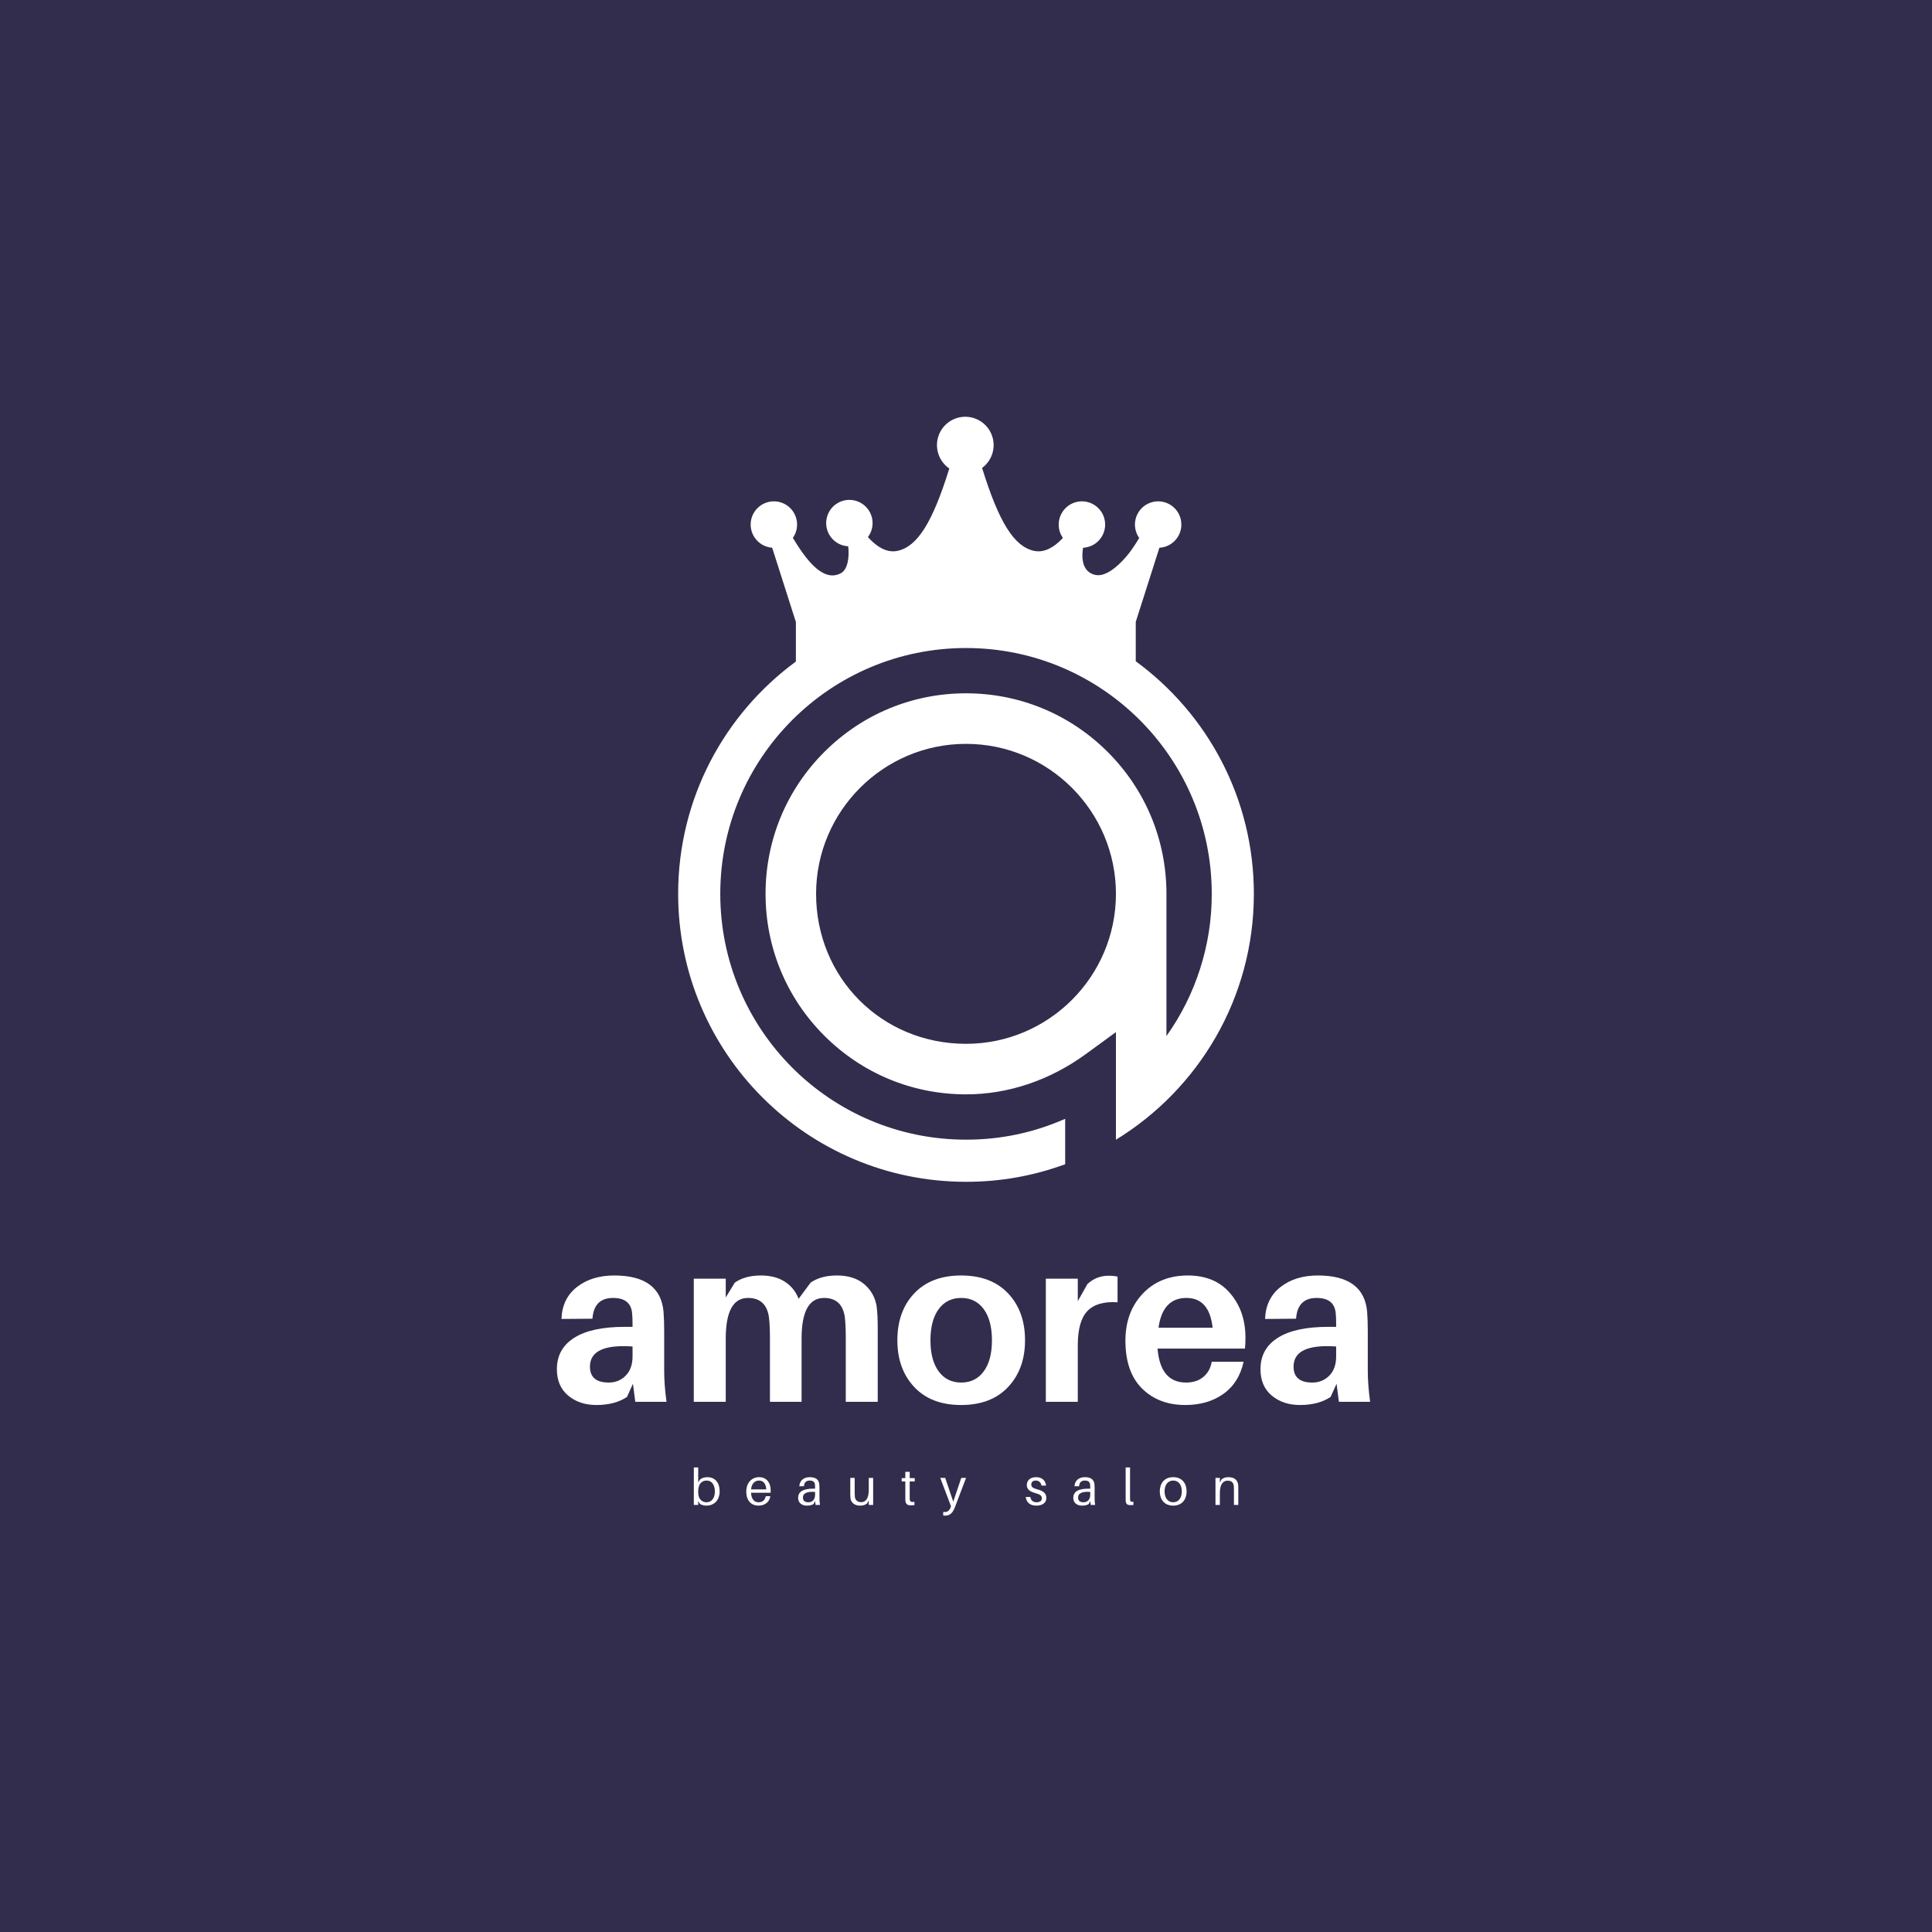 <?xml version="1.0" encoding="UTF-8"?>
<svg xmlns="http://www.w3.org/2000/svg" xmlns:xlink="http://www.w3.org/1999/xlink" width="375pt" height="375pt" viewBox="0 0 375 375" version="1.2">
<defs>
<g>
<symbol overflow="visible" id="glyph0-0">
<path style="stroke:none;" d="M 0 0 L 0 -31.438 L 22.453 -31.438 L 22.453 0 Z M 11.219 -17.734 L 18.859 -29.188 L 3.594 -29.188 Z M 12.578 -15.719 L 20.203 -4.266 L 20.203 -27.172 Z M 3.594 -2.25 L 18.859 -2.25 L 11.219 -13.703 Z M 2.25 -27.172 L 2.25 -4.266 L 9.875 -15.719 Z M 2.25 -27.172 "/>
</symbol>
<symbol overflow="visible" id="glyph0-1">
<path style="stroke:none;" d="M 16.703 0 L 16.25 -3.5 L 15.094 -0.938 C 13.531 0.102 11.551 0.625 9.156 0.625 C 6.969 0.625 5.141 0.016 3.672 -1.203 C 2.211 -2.43 1.484 -4.141 1.484 -6.328 C 1.484 -8.961 2.598 -10.988 4.828 -12.406 C 7.055 -13.832 10.328 -14.547 14.641 -14.547 L 16.172 -14.547 L 16.172 -15.047 C 16.172 -16.004 16.141 -16.75 16.078 -17.281 C 15.867 -19.195 14.641 -20.156 12.391 -20.156 C 9.91 -20.156 8.578 -18.812 8.391 -16.125 L 2.375 -16.078 C 2.469 -18.711 3.461 -20.773 5.359 -22.266 C 7.266 -23.766 9.688 -24.516 12.625 -24.516 C 18.582 -24.516 21.77 -22.164 22.188 -17.469 C 22.27 -16.332 22.312 -15.102 22.312 -13.781 L 22.312 -6.062 C 22.312 -4.238 22.461 -2.219 22.766 0 Z M 11.547 -3.734 C 12.859 -3.734 13.957 -4.18 14.844 -5.078 C 15.727 -5.973 16.172 -7.211 16.172 -8.797 L 16.172 -10.734 C 10.66 -11.117 7.906 -9.816 7.906 -6.828 C 7.906 -4.766 9.117 -3.734 11.547 -3.734 Z M 11.547 -3.734 "/>
</symbol>
<symbol overflow="visible" id="glyph0-2">
<path style="stroke:none;" d="M 38.312 -18.594 C 38.457 -17.57 38.531 -16.117 38.531 -14.234 L 38.531 0 L 32.328 0 L 32.328 -12.438 C 32.328 -13.969 32.27 -15.27 32.156 -16.344 C 31.82 -18.883 30.473 -20.156 28.109 -20.156 C 25.203 -20.156 23.75 -17.523 23.75 -12.266 L 23.75 0 L 17.609 0 L 17.609 -12.438 C 17.609 -13.969 17.547 -15.27 17.422 -16.344 C 17.086 -18.883 15.727 -20.156 13.344 -20.156 C 10.469 -20.156 9.031 -17.523 9.031 -12.266 L 9.031 0 L 2.828 0 L 2.828 -23.891 L 9.031 -23.891 L 9.031 -20.25 L 10.781 -23.125 C 12.094 -24.051 13.785 -24.516 15.859 -24.516 C 17.742 -24.516 19.305 -24.102 20.547 -23.281 C 21.785 -22.457 22.66 -21.359 23.172 -19.984 L 25.5 -23.125 C 26.82 -24.051 28.531 -24.516 30.625 -24.516 C 32.812 -24.516 34.562 -23.961 35.875 -22.859 C 37.195 -21.754 38.008 -20.332 38.312 -18.594 Z M 38.312 -18.594 "/>
</symbol>
<symbol overflow="visible" id="glyph0-3">
<path style="stroke:none;" d="M 4.484 -21.031 C 6.672 -23.352 9.707 -24.516 13.594 -24.516 C 17.488 -24.516 20.531 -23.352 22.719 -21.031 C 24.906 -18.719 26 -15.688 26 -11.938 C 26 -8.227 24.906 -5.207 22.719 -2.875 C 20.531 -0.539 17.488 0.625 13.594 0.625 C 9.707 0.625 6.672 -0.539 4.484 -2.875 C 2.305 -5.207 1.219 -8.227 1.219 -11.938 C 1.219 -15.688 2.305 -18.719 4.484 -21.031 Z M 9.234 -5.906 C 10.297 -4.457 11.754 -3.734 13.609 -3.734 C 15.461 -3.734 16.922 -4.457 17.984 -5.906 C 19.047 -7.352 19.578 -9.363 19.578 -11.938 C 19.578 -14.52 19.047 -16.535 17.984 -17.984 C 16.922 -19.43 15.461 -20.156 13.609 -20.156 C 11.754 -20.156 10.297 -19.43 9.234 -17.984 C 8.172 -16.535 7.641 -14.52 7.641 -11.938 C 7.641 -9.363 8.172 -7.352 9.234 -5.906 Z M 9.234 -5.906 "/>
</symbol>
<symbol overflow="visible" id="glyph0-4">
<path style="stroke:none;" d="M 15 -24.469 C 15.688 -24.469 16.27 -24.41 16.75 -24.297 L 16.75 -19.312 C 14.113 -19.488 12.164 -18.926 10.906 -17.625 C 9.656 -16.32 9.031 -14.098 9.031 -10.953 L 9.031 0 L 2.828 0 L 2.828 -23.891 L 9.031 -23.891 L 9.031 -19.531 L 10.906 -22.859 C 12.07 -23.93 13.438 -24.469 15 -24.469 Z M 15 -24.469 "/>
</symbol>
<symbol overflow="visible" id="glyph0-5">
<path style="stroke:none;" d="M 24.516 -12.438 C 24.516 -11.57 24.484 -10.867 24.422 -10.328 L 7.453 -10.328 C 7.816 -5.93 9.66 -3.734 12.984 -3.734 C 14.328 -3.734 15.438 -4.086 16.312 -4.797 C 17.195 -5.516 17.75 -6.504 17.969 -7.766 L 24.156 -7.766 C 23.562 -5.047 22.254 -2.969 20.234 -1.531 C 18.211 -0.094 15.75 0.625 12.844 0.625 C 9.395 0.625 6.594 -0.441 4.438 -2.578 C 2.289 -4.723 1.219 -7.816 1.219 -11.859 C 1.219 -15.566 2.332 -18.602 4.562 -20.969 C 6.789 -23.332 9.719 -24.516 13.344 -24.516 C 16.844 -24.516 19.578 -23.363 21.547 -21.062 C 23.523 -18.758 24.516 -15.883 24.516 -12.438 Z M 13.062 -20.156 C 9.977 -20.156 8.172 -18.227 7.641 -14.375 L 18.141 -14.375 C 17.723 -18.227 16.031 -20.156 13.062 -20.156 Z M 13.062 -20.156 "/>
</symbol>
<symbol overflow="visible" id="glyph1-0">
<path style="stroke:none;" d="M 3.367 -5.387 C 2.832 -5.387 2.277 -5.219 1.98 -4.969 L 1.586 -4.406 L 1.586 -7.277 L 0.734 -7.277 L 0.734 0 L 1.586 0 L 1.586 -0.723 L 1.93 -0.207 C 2.199 0.012 2.754 0.137 3.188 0.137 C 4.543 0.137 5.75 -0.762 5.75 -2.703 C 5.75 -4.238 4.902 -5.387 3.367 -5.387 Z M 3.188 -0.516 C 2.434 -0.516 1.586 -1.031 1.586 -2.387 L 1.586 -2.672 C 1.586 -4.18 2.367 -4.73 3.238 -4.73 C 4.285 -4.73 4.82 -3.793 4.82 -2.605 C 4.82 -1.227 4.109 -0.516 3.188 -0.516 Z M 3.188 -0.516 "/>
</symbol>
<symbol overflow="visible" id="glyph1-1">
<path style="stroke:none;" d="M 5.039 -2.773 C 5.039 -4.305 4.238 -5.387 2.793 -5.387 C 1.355 -5.387 0.297 -4.305 0.297 -2.605 C 0.297 -0.754 1.316 0.137 2.684 0.137 C 3.762 0.137 4.762 -0.426 4.969 -1.691 L 4.078 -1.691 C 3.961 -0.941 3.406 -0.516 2.723 -0.516 C 1.949 -0.516 1.297 -0.98 1.219 -2.367 L 5.02 -2.367 C 5.039 -2.555 5.039 -2.691 5.039 -2.773 Z M 2.773 -4.73 C 3.633 -4.73 4.098 -4.109 4.18 -3.02 L 1.227 -3.02 C 1.328 -4.137 1.941 -4.73 2.773 -4.73 Z M 2.773 -4.73 "/>
</symbol>
<symbol overflow="visible" id="glyph1-2">
<path style="stroke:none;" d="M 3.742 0 L 4.594 0 C 4.516 -0.586 4.496 -0.941 4.496 -1.336 L 4.496 -3.305 C 4.496 -3.535 4.484 -3.793 4.465 -4 C 4.375 -4.859 3.852 -5.387 2.605 -5.387 C 1.445 -5.387 0.664 -4.742 0.586 -3.625 L 1.477 -3.625 C 1.535 -4.348 1.891 -4.73 2.605 -4.73 C 3.305 -4.73 3.582 -4.414 3.625 -3.93 C 3.645 -3.73 3.645 -3.523 3.645 -3.297 L 3.645 -3.156 L 3.305 -3.156 C 1.246 -3.156 0.355 -2.543 0.355 -1.355 C 0.355 -0.387 1.098 0.137 2.051 0.137 C 2.555 0.137 3.008 0.059 3.367 -0.188 L 3.652 -0.754 Z M 2.336 -0.516 C 1.691 -0.516 1.285 -0.793 1.285 -1.426 C 1.285 -2.328 2.199 -2.633 3.645 -2.523 L 3.645 -1.988 C 3.645 -1.039 3.129 -0.516 2.336 -0.516 Z M 2.336 -0.516 "/>
</symbol>
<symbol overflow="visible" id="glyph1-3">
<path style="stroke:none;" d="M 5.09 -5.246 L 4.238 -5.246 L 4.238 -2.941 C 4.238 -1.148 3.582 -0.535 2.762 -0.535 C 2.051 -0.535 1.625 -0.941 1.543 -1.535 C 1.516 -1.801 1.504 -2.09 1.504 -2.258 L 1.504 -5.246 L 0.652 -5.246 L 0.652 -2.098 C 0.652 -1.672 0.664 -1.465 0.703 -1.199 C 0.82 -0.477 1.457 0.137 2.543 0.137 C 3.078 0.137 3.465 0.051 3.91 -0.277 L 4.238 -0.891 L 4.238 0 L 5.09 0 Z M 5.09 -5.246 "/>
</symbol>
<symbol overflow="visible" id="glyph1-4">
<path style="stroke:none;" d="M 1.754 -4.555 L 2.73 -4.555 L 2.73 -5.207 L 1.754 -5.207 L 1.754 -6.426 L 0.902 -6.426 L 0.902 -5.207 L 0.199 -5.207 L 0.199 -4.555 L 0.902 -4.555 L 0.902 -1.496 C 0.902 -1.199 0.902 -0.98 0.91 -0.84 C 0.961 -0.188 1.297 0.078 1.949 0.078 C 2.188 0.078 2.426 0.07 2.672 0.031 L 2.672 -0.594 C 2.008 -0.516 1.801 -0.625 1.762 -1.129 C 1.754 -1.266 1.754 -1.355 1.754 -1.535 Z M 1.754 -4.555 "/>
</symbol>
<symbol overflow="visible" id="glyph1-5">
<path style="stroke:none;" d="M 5.02 -5.246 L 4.09 -5.246 L 2.535 -0.633 L 0.969 -5.246 L 0.012 -5.246 L 2.098 0.266 L 2.031 0.457 C 1.762 1.148 1.414 1.375 0.891 1.375 C 0.801 1.375 0.711 1.375 0.586 1.367 L 0.586 2.059 C 0.711 2.078 0.832 2.078 1.02 2.078 C 1.871 2.078 2.434 1.555 2.859 0.445 Z M 5.02 -5.246 "/>
</symbol>
<symbol overflow="visible" id="glyph1-6">
<path style="stroke:none;" d="M 2.258 -5.387 C 1.18 -5.387 0.445 -4.812 0.445 -3.852 C 0.445 -2.93 1.199 -2.543 2.137 -2.285 C 3.02 -2.051 3.375 -1.781 3.375 -1.277 C 3.375 -0.773 2.922 -0.516 2.355 -0.516 C 1.754 -0.516 1.266 -0.781 1.129 -1.543 L 0.238 -1.543 C 0.395 -0.355 1.219 0.137 2.297 0.137 C 3.406 0.137 4.246 -0.355 4.246 -1.348 C 4.246 -2.238 3.672 -2.711 2.465 -3.031 C 1.754 -3.219 1.316 -3.426 1.316 -3.949 C 1.316 -4.406 1.594 -4.73 2.188 -4.73 C 2.801 -4.73 3.18 -4.367 3.297 -3.754 L 4.188 -3.754 C 4.078 -4.711 3.434 -5.387 2.258 -5.387 Z M 2.258 -5.387 "/>
</symbol>
<symbol overflow="visible" id="glyph1-7">
<path style="stroke:none;" d="M 1.543 -7.277 L 0.691 -7.277 L 0.691 -1.477 C 0.691 -1.188 0.691 -0.961 0.703 -0.781 C 0.734 -0.117 1.098 0.039 1.594 0.039 C 1.793 0.039 2.008 0.031 2.199 0 L 2.199 -0.613 C 1.734 -0.562 1.574 -0.672 1.555 -1.012 C 1.543 -1.18 1.543 -1.348 1.543 -1.504 Z M 1.543 -7.277 "/>
</symbol>
<symbol overflow="visible" id="glyph1-8">
<path style="stroke:none;" d="M 2.902 -5.387 C 1.117 -5.387 0.297 -4.109 0.297 -2.625 C 0.297 -1.148 1.117 0.137 2.902 0.137 C 4.684 0.137 5.504 -1.148 5.504 -2.625 C 5.504 -4.109 4.684 -5.387 2.902 -5.387 Z M 2.902 -0.516 C 1.84 -0.516 1.227 -1.395 1.227 -2.625 C 1.227 -3.859 1.84 -4.73 2.902 -4.73 C 3.961 -4.73 4.574 -3.859 4.574 -2.625 C 4.574 -1.395 3.961 -0.516 2.902 -0.516 Z M 2.902 -0.516 "/>
</symbol>
<symbol overflow="visible" id="glyph1-9">
<path style="stroke:none;" d="M 5.148 -3.852 C 5.07 -4.773 4.426 -5.387 3.277 -5.387 C 2.742 -5.387 2.355 -5.297 1.91 -4.949 L 1.586 -4.348 L 1.586 -5.246 L 0.734 -5.246 L 0.734 0 L 1.586 0 L 1.586 -2.309 C 1.586 -4.098 2.277 -4.711 3.098 -4.711 C 3.91 -4.711 4.246 -4.258 4.297 -3.645 C 4.316 -3.375 4.316 -3.156 4.316 -2.891 L 4.316 0 L 5.168 0 L 5.168 -2.949 C 5.168 -3.375 5.168 -3.582 5.148 -3.852 Z M 5.148 -3.852 "/>
</symbol>
<symbol overflow="visible" id="glyph2-0">
<path style="stroke:none;" d=""/>
</symbol>
</g>
<clipPath id="clip1">
  <path d="M 131.625 80.887 L 243.375 80.887 L 243.375 229.387 L 131.625 229.387 Z M 131.625 80.887 "/>
</clipPath>
</defs>
<g id="surface1">
<rect x="0" y="0" width="375" height="375" style="fill:rgb(100%,100%,100%);fill-opacity:1;stroke:none;"/>
<rect x="0" y="0" width="375" height="375" style="fill:rgb(100%,100%,100%);fill-opacity:1;stroke:none;"/>
<rect x="0" y="0" width="375" height="375" style="fill:rgb(19.609%,17.249%,30.199%);fill-opacity:1;stroke:none;"/>
<g clip-path="url(#clip1)" clip-rule="nonzero">
<path style=" stroke:none;fill-rule:nonzero;fill:rgb(100%,100%,100%);fill-opacity:1;" d="M 220.449 128.352 L 220.449 120.707 L 225.039 106.32 C 225.371 106.301 225.695 106.246 226.016 106.156 C 226.336 106.066 226.641 105.945 226.93 105.789 C 227.223 105.629 227.496 105.441 227.746 105.227 C 227.996 105.008 228.219 104.766 228.418 104.5 C 228.613 104.234 228.781 103.949 228.914 103.648 C 229.051 103.344 229.148 103.031 229.215 102.703 C 229.281 102.379 229.309 102.051 229.301 101.719 C 229.293 101.391 229.25 101.062 229.172 100.738 C 229.094 100.418 228.98 100.109 228.832 99.812 C 228.684 99.516 228.508 99.238 228.297 98.98 C 228.09 98.723 227.855 98.492 227.594 98.285 C 227.336 98.078 227.059 97.902 226.758 97.758 C 226.461 97.613 226.148 97.504 225.828 97.43 C 225.504 97.352 225.176 97.312 224.848 97.309 C 224.516 97.305 224.188 97.34 223.863 97.406 C 223.539 97.477 223.227 97.578 222.926 97.715 C 222.621 97.855 222.34 98.023 222.074 98.223 C 221.812 98.422 221.57 98.648 221.359 98.902 C 221.145 99.156 220.961 99.43 220.805 99.723 C 220.652 100.016 220.531 100.324 220.445 100.645 C 220.359 100.965 220.309 101.289 220.293 101.621 C 220.277 101.953 220.301 102.281 220.359 102.605 C 220.418 102.934 220.512 103.25 220.637 103.555 C 220.766 103.859 220.926 104.148 221.117 104.422 C 220.207 105.965 219.301 107.262 218.465 108.199 C 216.438 110.484 214.648 111.645 213.152 111.645 C 212.625 111.645 212.133 111.508 211.68 111.242 C 209.906 110.23 209.973 107.828 210.223 106.32 C 210.516 106.305 210.801 106.262 211.086 106.191 C 211.371 106.121 211.645 106.023 211.91 105.902 C 212.176 105.777 212.426 105.629 212.664 105.457 C 212.898 105.281 213.117 105.09 213.316 104.871 C 213.512 104.656 213.691 104.426 213.844 104.176 C 213.996 103.926 214.125 103.664 214.227 103.391 C 214.328 103.113 214.402 102.832 214.449 102.543 C 214.496 102.254 214.516 101.965 214.504 101.672 C 214.496 101.379 214.457 101.09 214.391 100.805 C 214.328 100.52 214.234 100.242 214.113 99.973 C 213.996 99.707 213.852 99.453 213.68 99.215 C 213.512 98.977 213.32 98.754 213.109 98.555 C 212.898 98.352 212.668 98.172 212.422 98.016 C 212.172 97.855 211.914 97.727 211.641 97.617 C 211.367 97.512 211.086 97.434 210.801 97.379 C 210.512 97.328 210.223 97.305 209.93 97.309 C 209.637 97.316 209.348 97.348 209.059 97.41 C 208.773 97.469 208.496 97.559 208.227 97.672 C 207.957 97.789 207.703 97.93 207.461 98.094 C 207.219 98.262 206.996 98.445 206.789 98.656 C 206.582 98.863 206.402 99.09 206.238 99.336 C 206.078 99.582 205.941 99.84 205.832 100.109 C 205.719 100.379 205.637 100.66 205.578 100.945 C 205.523 101.234 205.496 101.523 205.496 101.816 C 205.492 102.766 205.762 103.629 206.309 104.402 C 205.246 105.566 203.531 107.012 201.57 107.012 C 201.277 107.012 200.984 106.98 200.695 106.918 C 196.836 106.074 193.898 101.395 190.625 90.828 C 190.938 90.598 191.223 90.336 191.48 90.047 C 191.734 89.758 191.961 89.445 192.152 89.105 C 192.34 88.77 192.496 88.418 192.613 88.047 C 192.727 87.676 192.805 87.301 192.84 86.914 C 192.879 86.527 192.875 86.145 192.828 85.758 C 192.785 85.375 192.699 84.996 192.574 84.629 C 192.453 84.262 192.289 83.914 192.094 83.582 C 191.895 83.246 191.664 82.938 191.402 82.656 C 191.137 82.371 190.848 82.117 190.531 81.895 C 190.215 81.672 189.879 81.484 189.523 81.332 C 189.168 81.18 188.797 81.066 188.418 80.992 C 188.039 80.918 187.652 80.883 187.266 80.891 C 186.879 80.898 186.496 80.945 186.121 81.031 C 185.742 81.121 185.379 81.246 185.027 81.41 C 184.676 81.574 184.348 81.773 184.039 82.008 C 183.73 82.242 183.449 82.504 183.195 82.797 C 182.945 83.09 182.723 83.406 182.539 83.746 C 182.352 84.086 182.203 84.441 182.094 84.812 C 181.98 85.184 181.91 85.562 181.879 85.949 C 181.848 86.336 181.855 86.723 181.906 87.105 C 181.957 87.488 182.047 87.863 182.176 88.23 C 182.305 88.594 182.473 88.941 182.672 89.273 C 182.875 89.602 183.109 89.91 183.379 90.188 C 183.645 90.469 183.938 90.719 184.258 90.938 C 181 101.43 178.07 106.074 174.223 106.918 C 173.934 106.98 173.641 107.012 173.348 107.012 C 171.316 107.012 169.551 105.477 168.465 104.242 C 168.664 103.973 168.836 103.688 168.973 103.383 C 169.109 103.082 169.211 102.766 169.277 102.438 C 169.344 102.113 169.375 101.781 169.367 101.449 C 169.363 101.113 169.32 100.785 169.242 100.461 C 169.16 100.137 169.047 99.824 168.898 99.527 C 168.75 99.227 168.57 98.949 168.359 98.691 C 168.152 98.434 167.914 98.199 167.652 97.992 C 167.391 97.785 167.109 97.609 166.809 97.469 C 166.508 97.324 166.195 97.215 165.871 97.141 C 165.547 97.066 165.215 97.027 164.883 97.023 C 164.551 97.023 164.219 97.059 163.895 97.129 C 163.566 97.203 163.254 97.309 162.953 97.449 C 162.652 97.594 162.367 97.766 162.105 97.969 C 161.84 98.172 161.602 98.406 161.391 98.66 C 161.176 98.918 160.996 99.195 160.844 99.492 C 160.695 99.789 160.578 100.102 160.496 100.426 C 160.414 100.75 160.367 101.078 160.359 101.41 C 160.352 101.742 160.379 102.074 160.441 102.402 C 160.508 102.727 160.605 103.043 160.738 103.352 C 160.875 103.656 161.039 103.941 161.238 104.211 C 161.438 104.48 161.664 104.723 161.914 104.941 C 162.168 105.16 162.438 105.348 162.734 105.504 C 163.027 105.664 163.336 105.785 163.656 105.875 C 163.977 105.965 164.305 106.02 164.637 106.035 C 164.895 108.172 164.527 110.527 163.254 111.234 C 162.738 111.527 162.18 111.68 161.586 111.688 C 160.008 111.688 158.293 110.527 156.488 108.238 C 155.707 107.25 154.816 105.934 153.898 104.406 C 154.086 104.137 154.242 103.848 154.371 103.543 C 154.496 103.238 154.59 102.922 154.645 102.598 C 154.703 102.273 154.723 101.945 154.711 101.617 C 154.695 101.285 154.645 100.961 154.559 100.645 C 154.473 100.324 154.352 100.02 154.199 99.727 C 154.047 99.434 153.863 99.16 153.652 98.91 C 153.438 98.656 153.203 98.43 152.938 98.23 C 152.676 98.031 152.395 97.863 152.098 97.723 C 151.797 97.586 151.484 97.48 151.164 97.41 C 150.84 97.34 150.516 97.305 150.184 97.309 C 149.855 97.309 149.527 97.348 149.207 97.422 C 148.887 97.496 148.574 97.602 148.277 97.742 C 147.98 97.883 147.699 98.055 147.438 98.258 C 147.18 98.461 146.941 98.691 146.734 98.945 C 146.523 99.199 146.344 99.473 146.191 99.77 C 146.043 100.062 145.926 100.367 145.844 100.688 C 145.762 101.008 145.715 101.332 145.703 101.664 C 145.691 101.992 145.719 102.32 145.777 102.645 C 145.84 102.969 145.934 103.281 146.062 103.586 C 146.191 103.891 146.355 104.176 146.547 104.445 C 146.738 104.711 146.957 104.957 147.203 105.176 C 147.449 105.398 147.715 105.586 148.004 105.75 C 148.293 105.91 148.594 106.039 148.91 106.133 C 149.227 106.23 149.547 106.289 149.879 106.312 L 154.48 120.734 L 154.48 128.406 C 140.625 138.578 131.629 154.984 131.629 173.492 C 131.629 204.363 156.645 229.387 187.5 229.387 C 194.121 229.395 200.535 228.258 206.75 225.98 L 206.75 217.16 C 200.617 219.867 194.203 221.215 187.5 221.207 C 161.16 221.207 139.805 199.844 139.805 173.492 C 139.805 147.141 161.16 125.781 187.5 125.781 C 213.844 125.781 235.199 147.141 235.199 173.492 C 235.207 178.438 234.461 183.27 232.957 187.98 C 231.457 192.695 229.273 197.066 226.406 201.098 L 226.406 173.492 C 226.406 163.09 222.363 153.316 215.016 145.969 C 207.668 138.621 197.898 134.57 187.5 134.57 C 177.105 134.57 167.332 138.617 159.988 145.969 C 152.641 153.316 148.594 163.09 148.594 173.492 C 148.594 183.891 152.641 193.668 159.988 201.016 C 167.332 208.363 177.105 212.414 187.5 212.414 C 195.711 212.414 203.77 209.699 210.805 204.562 L 216.602 200.332 L 216.602 221.219 C 232.656 211.398 243.375 193.699 243.375 173.496 C 243.375 154.949 234.348 138.52 220.449 128.352 Z M 187.5 202.605 C 171.184 202.605 158.402 189.82 158.402 173.496 C 158.402 157.445 171.457 144.383 187.5 144.383 C 203.547 144.383 216.602 157.445 216.602 173.496 C 216.602 189.547 203.547 202.605 187.5 202.605 Z M 187.5 202.605 "/>
</g>
<g style="fill:rgb(100%,100%,100%);fill-opacity:1;">
  <use xlink:href="#glyph0-1" x="106.605" y="272.086"/>
</g>
<g style="fill:rgb(100%,100%,100%);fill-opacity:1;">
  <use xlink:href="#glyph0-2" x="131.836" y="272.086"/>
</g>
<g style="fill:rgb(100%,100%,100%);fill-opacity:1;">
  <use xlink:href="#glyph0-3" x="172.959" y="272.086"/>
</g>
<g style="fill:rgb(100%,100%,100%);fill-opacity:1;">
  <use xlink:href="#glyph0-4" x="200.166" y="272.086"/>
</g>
<g style="fill:rgb(100%,100%,100%);fill-opacity:1;">
  <use xlink:href="#glyph0-5" x="217.225" y="272.086"/>
</g>
<g style="fill:rgb(100%,100%,100%);fill-opacity:1;">
  <use xlink:href="#glyph0-1" x="243.174" y="272.086"/>
</g>
<g style="fill:rgb(100%,100%,100%);fill-opacity:1;">
  <use xlink:href="#glyph1-0" x="133.936" y="292.105"/>
</g>
<g style="fill:rgb(100%,100%,100%);fill-opacity:1;">
  <use xlink:href="#glyph1-1" x="144.555" y="292.105"/>
</g>
<g style="fill:rgb(100%,100%,100%);fill-opacity:1;">
  <use xlink:href="#glyph1-2" x="154.561" y="292.105"/>
</g>
<g style="fill:rgb(100%,100%,100%);fill-opacity:1;">
  <use xlink:href="#glyph1-3" x="164.389" y="292.105"/>
</g>
<g style="fill:rgb(100%,100%,100%);fill-opacity:1;">
  <use xlink:href="#glyph1-4" x="174.82" y="292.105"/>
</g>
<g style="fill:rgb(100%,100%,100%);fill-opacity:1;">
  <use xlink:href="#glyph1-5" x="182.492" y="292.105"/>
</g>
<g style="fill:rgb(100%,100%,100%);fill-opacity:1;">
  <use xlink:href="#glyph2-0" x="192.141" y="292.105"/>
</g>
<g style="fill:rgb(100%,100%,100%);fill-opacity:1;">
  <use xlink:href="#glyph1-6" x="198.854" y="292.105"/>
</g>
<g style="fill:rgb(100%,100%,100%);fill-opacity:1;">
  <use xlink:href="#glyph1-2" x="207.969" y="292.105"/>
</g>
<g style="fill:rgb(100%,100%,100%);fill-opacity:1;">
  <use xlink:href="#glyph1-7" x="217.797" y="292.105"/>
</g>
<g style="fill:rgb(100%,100%,100%);fill-opacity:1;">
  <use xlink:href="#glyph1-8" x="224.816" y="292.105"/>
</g>
<g style="fill:rgb(100%,100%,100%);fill-opacity:1;">
  <use xlink:href="#glyph1-9" x="235.188" y="292.105"/>
</g>
</g>
</svg>
